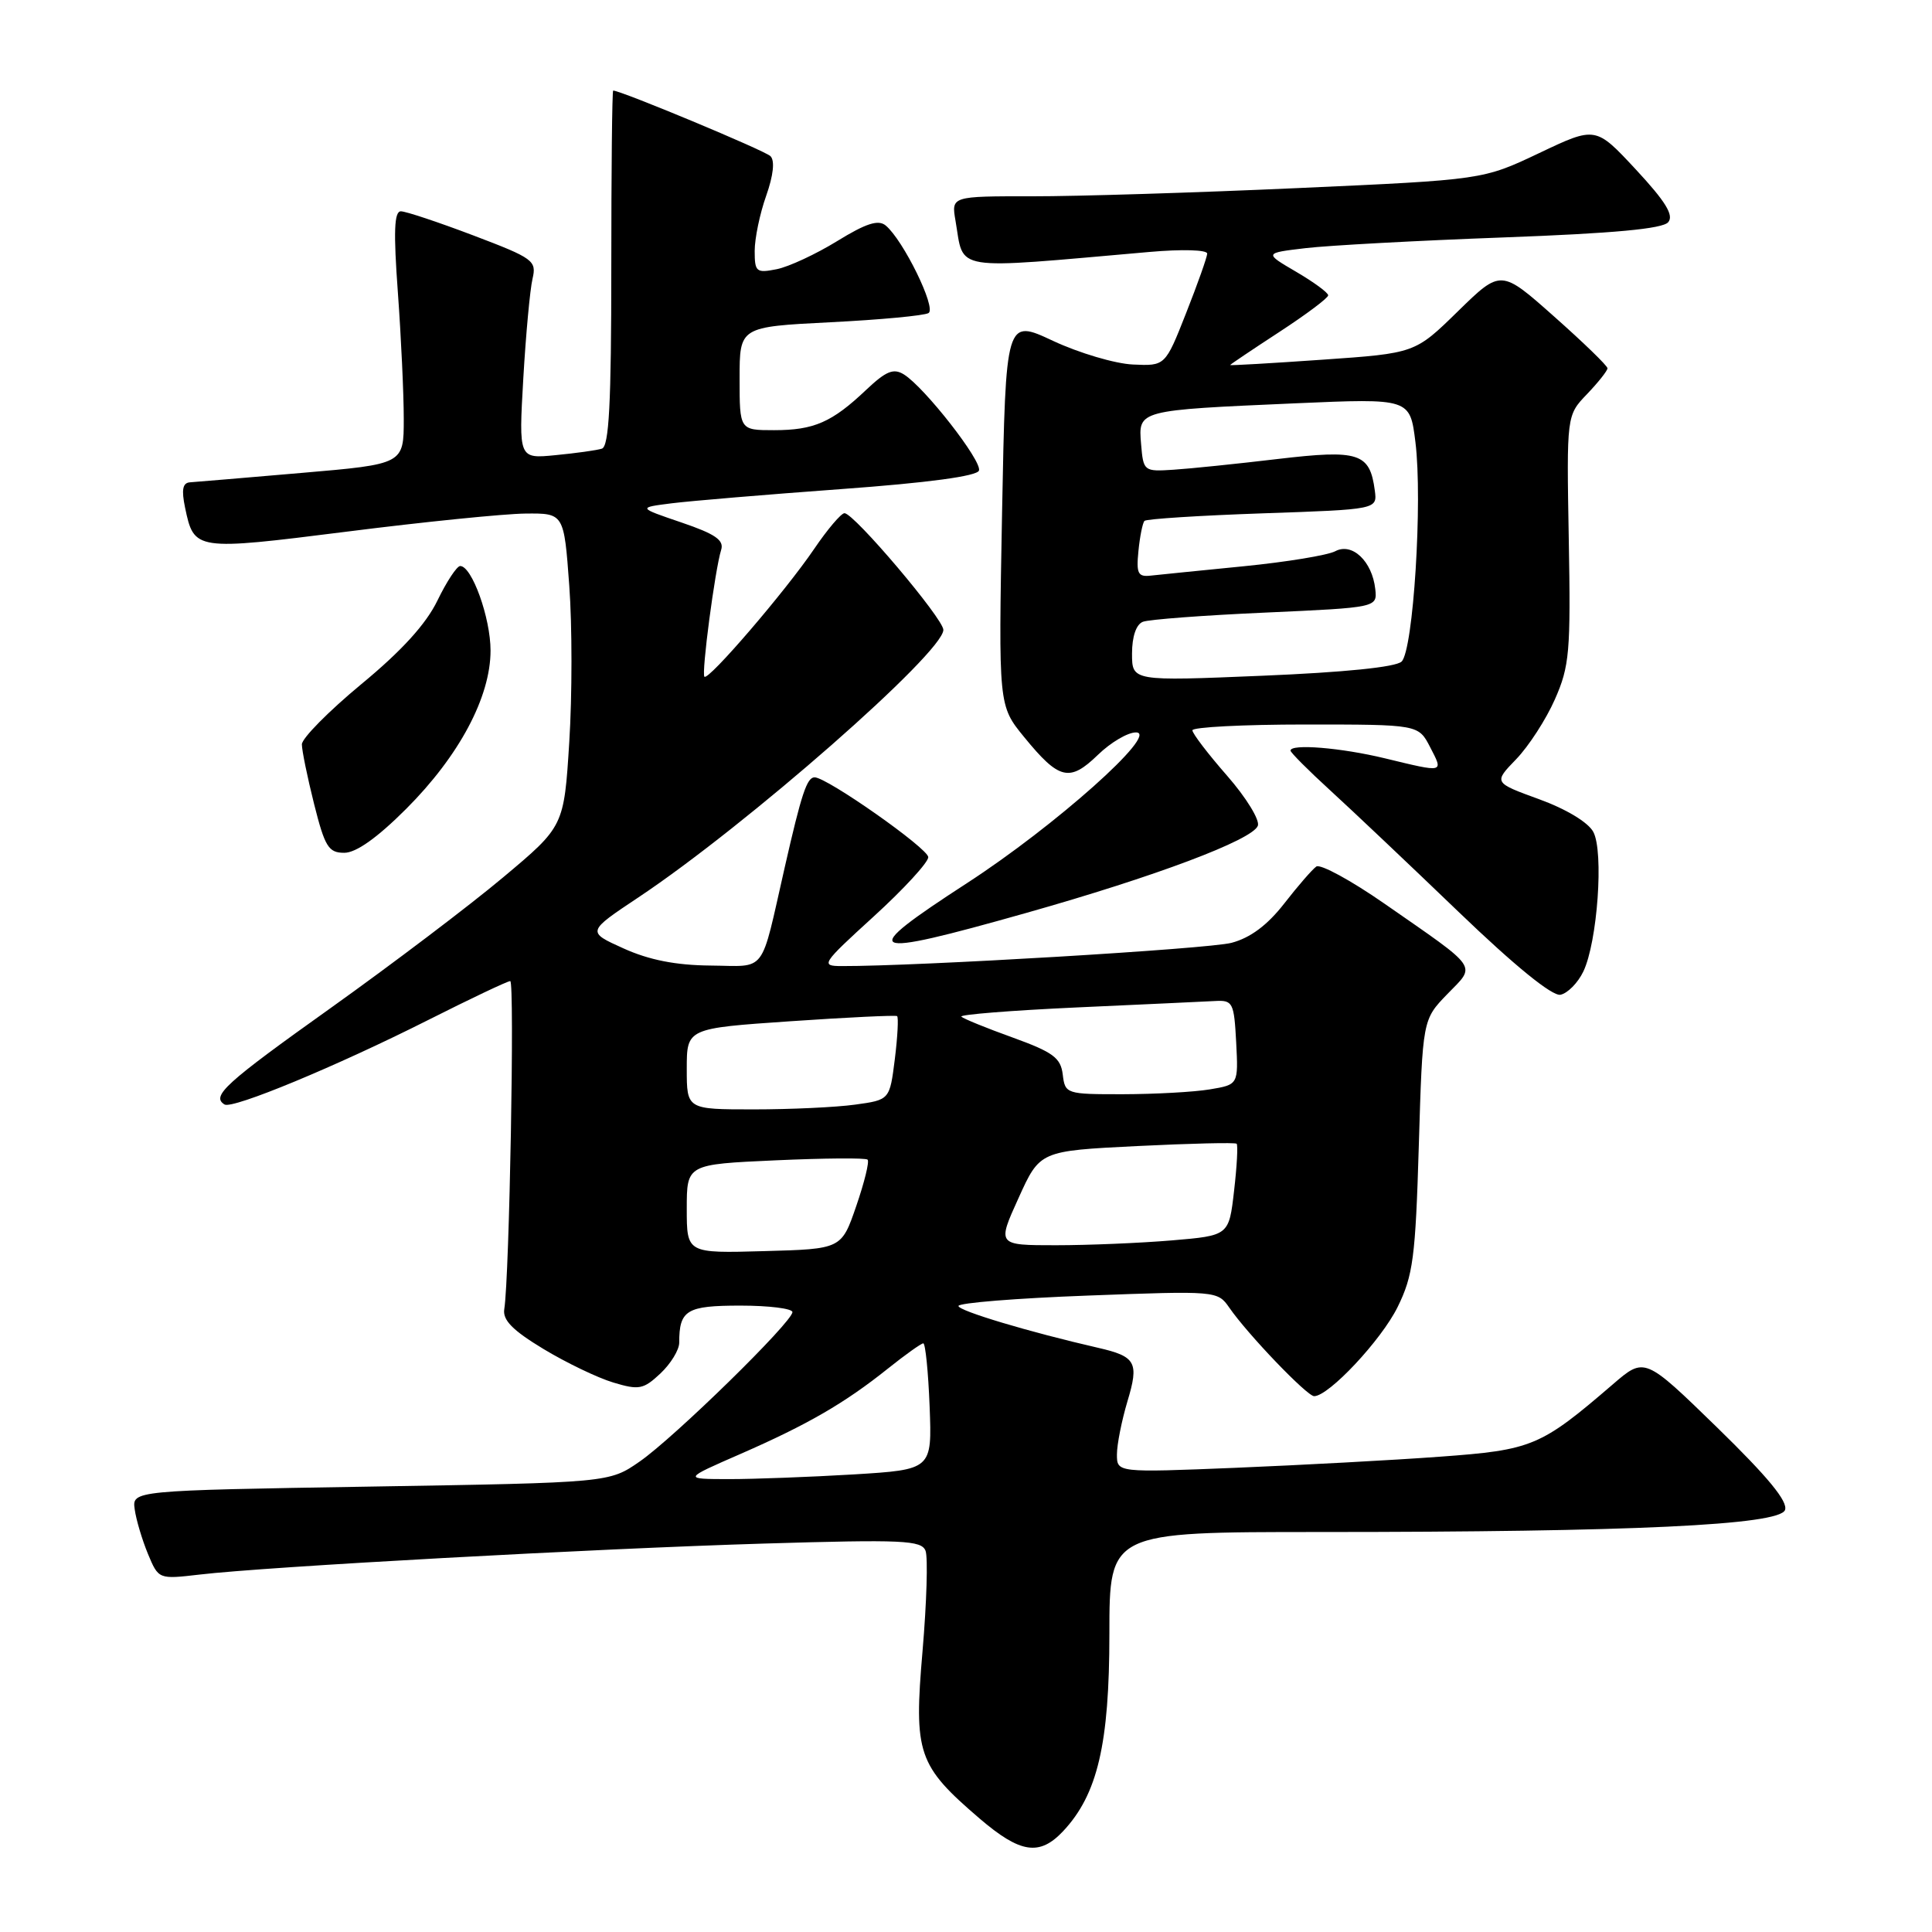 <?xml version="1.0" encoding="UTF-8" standalone="no"?>
<!DOCTYPE svg PUBLIC "-//W3C//DTD SVG 1.1//EN" "http://www.w3.org/Graphics/SVG/1.1/DTD/svg11.dtd" >
<svg xmlns="http://www.w3.org/2000/svg" xmlns:xlink="http://www.w3.org/1999/xlink" version="1.1" viewBox="0 0 256 256">
 <g >
 <path fill="currentColor"
d=" M 140.87 242.64 C 145.43 237.78 147.00 231.10 147.00 216.49 C 147.00 203.00 147.00 203.00 174.84 203.00 C 216.31 203.00 235.75 202.08 236.52 200.09 C 236.95 198.97 234.27 195.72 227.53 189.15 C 217.92 179.80 217.92 179.80 213.71 183.43 C 204.13 191.67 203.04 192.13 190.80 193.02 C 184.59 193.48 172.41 194.13 163.75 194.49 C 148.00 195.13 148.00 195.13 148.00 192.72 C 148.00 191.40 148.63 188.24 149.39 185.69 C 150.95 180.52 150.52 179.74 145.50 178.59 C 136.38 176.50 127.00 173.69 127.00 173.05 C 127.00 172.64 134.72 172.02 144.16 171.67 C 161.16 171.03 161.34 171.04 162.88 173.26 C 165.34 176.82 173.19 185.00 174.13 185.00 C 176.07 185.00 183.04 177.56 185.19 173.19 C 187.24 169.03 187.56 166.63 188.00 151.80 C 188.50 135.11 188.50 135.11 191.77 131.73 C 195.61 127.78 196.15 128.57 183.45 119.74 C 179.02 116.66 174.96 114.45 174.42 114.82 C 173.89 115.19 171.97 117.40 170.16 119.73 C 167.92 122.60 165.68 124.27 163.18 124.93 C 160.12 125.74 121.52 128.04 111.54 128.01 C 108.69 128.00 108.84 127.76 115.79 121.42 C 119.76 117.80 123.00 114.27 123.00 113.58 C 123.00 112.43 109.58 103.00 107.94 103.00 C 106.92 103.00 106.20 105.17 103.98 114.93 C 100.70 129.32 101.70 128.01 94.13 127.94 C 89.54 127.90 86.00 127.20 82.62 125.67 C 77.74 123.47 77.74 123.47 84.62 118.89 C 98.89 109.38 125.00 86.48 125.00 83.46 C 125.00 81.98 113.16 68.00 111.90 68.00 C 111.46 68.00 109.64 70.14 107.87 72.75 C 104.06 78.36 93.88 90.21 93.34 89.67 C 92.92 89.26 94.74 75.46 95.56 72.85 C 95.96 71.57 94.76 70.75 90.29 69.23 C 84.50 67.26 84.50 67.26 89.00 66.69 C 91.47 66.38 101.56 65.53 111.42 64.81 C 122.99 63.97 129.48 63.09 129.72 62.35 C 130.14 61.08 122.52 51.33 119.78 49.62 C 118.40 48.76 117.42 49.16 114.78 51.65 C 110.24 55.96 107.85 57.00 102.57 57.00 C 98.00 57.00 98.00 57.00 98.00 50.15 C 98.00 43.31 98.00 43.31 110.02 42.70 C 116.63 42.37 122.49 41.82 123.04 41.48 C 124.10 40.82 119.69 31.82 117.36 29.88 C 116.38 29.07 114.76 29.59 110.94 31.94 C 108.13 33.67 104.52 35.35 102.92 35.67 C 100.21 36.21 100.00 36.03 100.00 33.25 C 100.00 31.60 100.68 28.31 101.52 25.95 C 102.48 23.23 102.69 21.29 102.09 20.69 C 101.35 19.95 82.32 12.02 81.25 12.00 C 81.11 12.00 81.00 22.59 81.00 35.53 C 81.00 53.48 80.70 59.16 79.75 59.45 C 79.06 59.67 76.30 60.05 73.61 60.31 C 68.73 60.79 68.73 60.79 69.34 50.14 C 69.68 44.29 70.23 38.35 70.56 36.95 C 71.12 34.54 70.71 34.23 62.73 31.20 C 58.09 29.44 53.77 28.00 53.12 28.00 C 52.23 28.00 52.13 30.71 52.72 38.75 C 53.15 44.66 53.50 52.20 53.50 55.50 C 53.50 61.50 53.50 61.50 40.00 62.66 C 32.58 63.30 25.90 63.86 25.17 63.91 C 24.20 63.98 24.03 64.89 24.52 67.25 C 25.72 72.97 25.81 72.98 46.00 70.44 C 56.17 69.15 66.80 68.08 69.61 68.05 C 74.73 68.00 74.73 68.00 75.43 77.59 C 75.82 82.86 75.82 92.20 75.43 98.34 C 74.73 109.50 74.73 109.50 66.66 116.26 C 62.23 119.98 51.94 127.77 43.80 133.58 C 29.81 143.55 27.96 145.24 29.75 146.35 C 30.80 147.00 44.57 141.29 56.73 135.16 C 62.36 132.32 67.25 130.00 67.61 130.00 C 68.21 130.00 67.50 169.28 66.82 173.46 C 66.58 174.91 67.91 176.27 72.00 178.74 C 75.03 180.57 79.19 182.57 81.26 183.19 C 84.67 184.22 85.26 184.10 87.51 181.99 C 88.88 180.70 90.00 178.87 90.00 177.91 C 90.00 173.59 90.97 173.00 98.11 173.00 C 101.90 173.00 105.00 173.39 105.00 173.86 C 105.00 175.17 89.35 190.48 84.76 193.66 C 80.73 196.46 80.73 196.46 49.12 196.98 C 17.50 197.50 17.50 197.50 17.85 200.00 C 18.04 201.38 18.83 204.02 19.60 205.89 C 21.01 209.27 21.01 209.27 26.44 208.64 C 35.31 207.59 78.96 205.20 101.26 204.53 C 119.65 203.98 122.10 204.09 122.64 205.49 C 122.97 206.36 122.79 212.35 122.24 218.79 C 121.07 232.38 121.60 233.93 129.82 240.98 C 135.20 245.58 137.74 245.97 140.87 242.64 Z  M 209.80 128.73 C 211.67 124.83 212.53 112.85 211.12 110.23 C 210.45 108.97 207.52 107.20 203.94 105.90 C 197.90 103.70 197.90 103.70 200.90 100.60 C 202.55 98.89 204.86 95.33 206.03 92.67 C 207.97 88.28 208.14 86.38 207.87 71.44 C 207.58 55.04 207.58 55.04 210.29 52.22 C 211.78 50.66 213.00 49.12 213.00 48.80 C 213.00 48.47 209.82 45.39 205.94 41.95 C 198.88 35.68 198.88 35.68 193.19 41.24 C 187.50 46.81 187.50 46.81 175.25 47.66 C 168.51 48.13 163.00 48.45 163.00 48.37 C 163.00 48.30 165.93 46.33 169.50 44.00 C 173.07 41.67 176.00 39.48 175.99 39.13 C 175.99 38.78 174.08 37.38 171.74 36.01 C 167.50 33.53 167.50 33.53 173.00 32.88 C 176.03 32.52 187.84 31.88 199.26 31.46 C 213.83 30.92 220.32 30.32 221.05 29.44 C 221.82 28.52 220.69 26.69 216.76 22.46 C 211.43 16.73 211.43 16.73 203.96 20.28 C 196.50 23.82 196.50 23.82 172.00 24.92 C 158.53 25.53 142.67 26.02 136.78 26.01 C 126.05 26.00 126.05 26.00 126.61 29.25 C 127.78 36.04 125.74 35.71 152.25 33.39 C 156.65 33.00 159.98 33.10 159.96 33.61 C 159.94 34.10 158.68 37.65 157.16 41.50 C 154.40 48.50 154.40 48.50 150.11 48.30 C 147.75 48.19 142.99 46.78 139.54 45.17 C 133.27 42.23 133.27 42.23 132.78 67.87 C 132.30 93.50 132.30 93.50 135.70 97.66 C 140.33 103.33 141.71 103.67 145.47 100.03 C 147.19 98.36 149.47 97.02 150.55 97.05 C 153.63 97.12 139.81 109.44 128.16 117.00 C 113.41 126.57 114.39 127.07 135.94 120.98 C 153.08 116.14 165.95 111.30 166.67 109.42 C 166.96 108.67 165.13 105.68 162.60 102.79 C 160.07 99.90 158.00 97.19 158.00 96.77 C 158.00 96.35 164.74 96.00 172.97 96.00 C 187.95 96.00 187.95 96.00 189.50 99.00 C 191.28 102.44 191.44 102.40 183.50 100.48 C 177.67 99.07 171.00 98.53 171.00 99.46 C 171.00 99.71 173.36 102.08 176.24 104.71 C 179.12 107.34 186.78 114.59 193.26 120.82 C 200.73 128.00 205.68 132.02 206.77 131.81 C 207.71 131.62 209.08 130.24 209.80 128.73 Z  M 53.82 107.18 C 60.84 100.16 65.00 92.36 65.00 86.20 C 65.00 81.87 62.53 75.00 60.98 75.00 C 60.54 75.00 59.18 77.06 57.96 79.58 C 56.46 82.68 53.23 86.24 47.87 90.66 C 43.54 94.25 40.00 97.83 40.00 98.63 C 40.00 99.43 40.73 102.99 41.62 106.54 C 43.05 112.22 43.53 113.00 45.62 113.00 C 47.19 113.00 49.99 111.01 53.82 107.18 Z  M 98.13 192.65 C 107.04 188.75 111.92 185.93 117.67 181.33 C 119.96 179.50 122.07 178.00 122.34 178.00 C 122.62 178.00 123.00 181.76 123.18 186.37 C 123.50 194.73 123.50 194.73 113.09 195.37 C 107.37 195.71 99.95 195.99 96.59 195.99 C 90.50 195.98 90.50 195.98 98.13 192.65 Z  M 91.00 160.17 C 91.00 154.28 91.00 154.28 102.75 153.75 C 109.21 153.46 114.71 153.41 114.96 153.66 C 115.22 153.90 114.54 156.66 113.46 159.80 C 111.50 165.50 111.50 165.50 101.25 165.78 C 91.00 166.07 91.00 166.07 91.00 160.17 Z  M 134.96 158.75 C 137.79 152.50 137.79 152.50 150.65 151.86 C 157.72 151.51 163.66 151.37 163.86 151.55 C 164.05 151.73 163.90 154.54 163.52 157.80 C 162.84 163.72 162.84 163.72 155.27 164.36 C 151.10 164.71 144.19 165.00 139.91 165.00 C 132.12 165.00 132.12 165.00 134.96 158.75 Z  M 91.00 141.63 C 91.00 136.26 91.00 136.26 104.75 135.32 C 112.31 134.80 118.67 134.50 118.87 134.64 C 119.07 134.79 118.94 137.35 118.57 140.33 C 117.89 145.74 117.89 145.74 113.30 146.37 C 110.78 146.72 104.73 147.00 99.86 147.00 C 91.00 147.00 91.00 147.00 91.00 141.63 Z  M 140.82 142.38 C 140.55 140.16 139.54 139.42 134.19 137.48 C 130.71 136.23 127.65 134.98 127.38 134.71 C 127.11 134.44 134.00 133.89 142.69 133.49 C 151.39 133.10 159.62 132.71 161.00 132.64 C 163.35 132.51 163.52 132.83 163.80 138.11 C 164.09 143.72 164.09 143.72 160.30 144.35 C 158.21 144.70 153.04 144.98 148.82 144.99 C 141.27 145.00 141.13 144.95 140.82 142.38 Z  M 150.00 86.60 C 150.00 84.34 150.55 82.73 151.44 82.39 C 152.23 82.08 159.54 81.53 167.69 81.17 C 182.50 80.50 182.50 80.50 182.23 78.05 C 181.82 74.36 179.16 71.85 176.93 73.04 C 175.93 73.57 170.47 74.47 164.81 75.03 C 159.14 75.59 153.60 76.15 152.50 76.27 C 150.78 76.47 150.55 76.01 150.85 73.00 C 151.04 71.08 151.40 69.29 151.65 69.02 C 151.91 68.76 158.95 68.31 167.31 68.02 C 182.50 67.50 182.50 67.50 182.17 65.00 C 181.51 60.01 180.08 59.55 169.30 60.82 C 163.91 61.46 157.70 62.10 155.50 62.24 C 151.56 62.50 151.50 62.44 151.20 58.84 C 150.82 54.33 150.72 54.36 171.66 53.44 C 186.83 52.78 186.83 52.78 187.55 58.58 C 188.52 66.35 187.27 86.17 185.72 87.66 C 184.95 88.40 178.11 89.09 167.25 89.54 C 150.00 90.26 150.00 90.26 150.00 86.60 Z "/>
</g>
</svg>